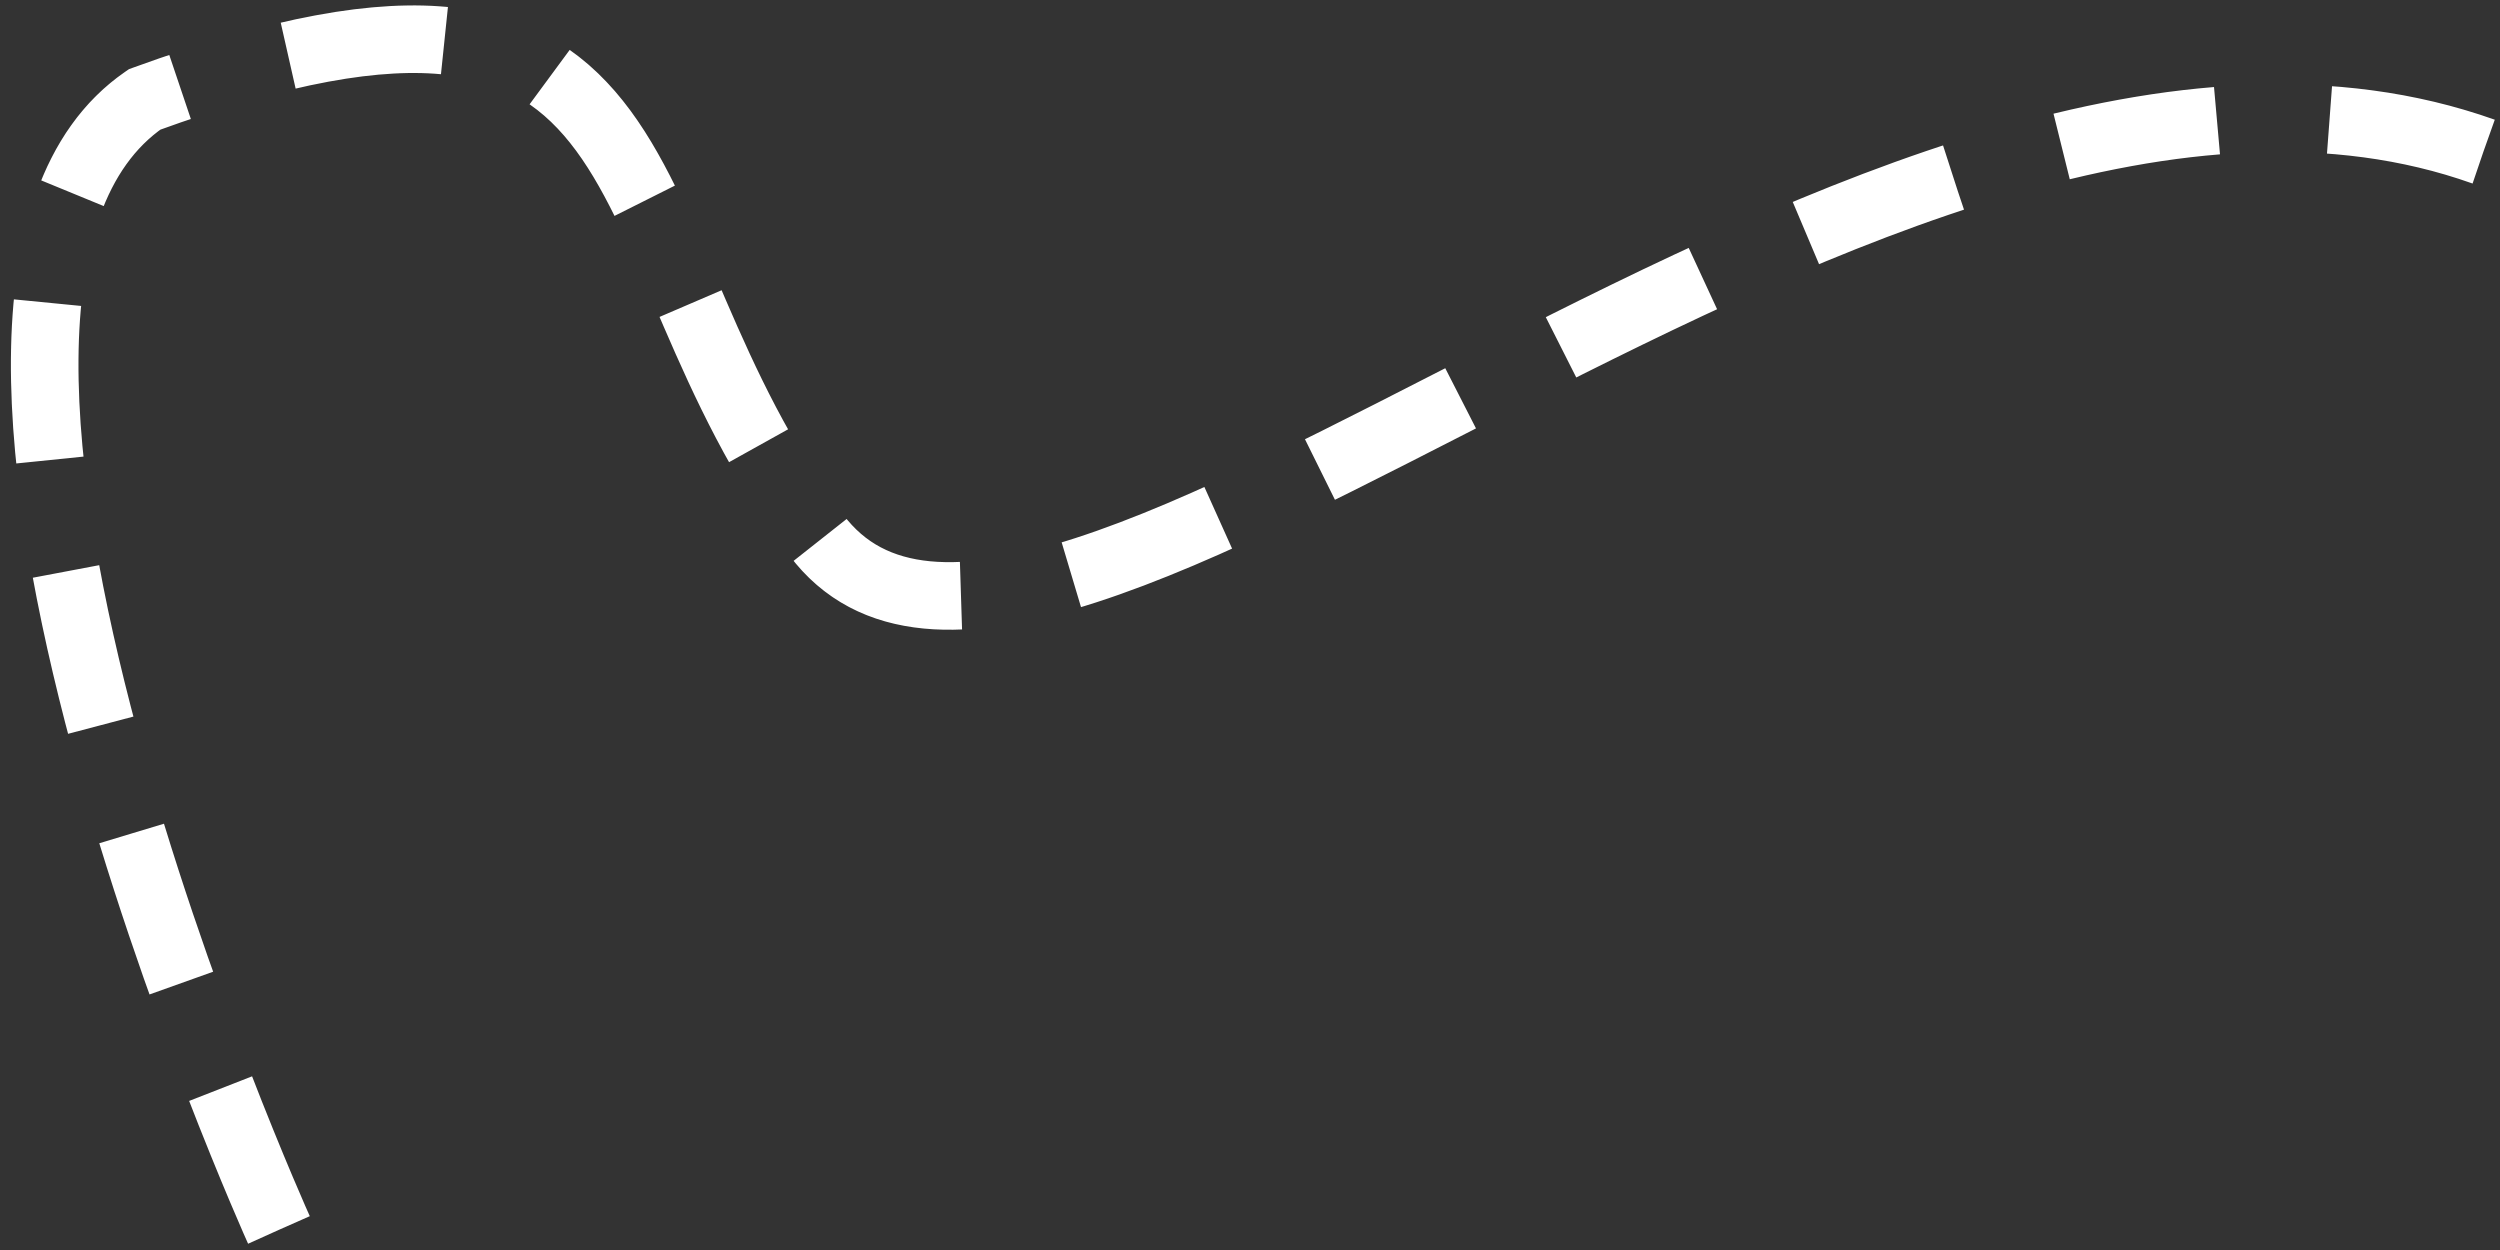<?xml version="1.0" encoding="UTF-8"?>
<svg width="222px" height="111px" viewBox="0 0 222 111" version="1.1" xmlns="http://www.w3.org/2000/svg" xmlns:xlink="http://www.w3.org/1999/xlink">
    <rect x="0" y="0" width="222" height="111" fill="#333333" stroke="none"/>
    <!-- Generator: Sketch 41.2 (35397) - http://www.bohemiancoding.com/sketch -->
    <title>Path 2</title>
    <desc>Created with Sketch.</desc>
    <defs></defs>
    <g id="Symbols" stroke="none" stroke-width="1" fill="none" fill-rule="evenodd" stroke-dasharray="14,10">
        <g id="Upcoming-Events" transform="translate(-964, -124)" stroke-width="6" stroke="#FFFFFF">
            <g id="Event-Copy-2">
                <g transform="translate(932, 31)">
                    <g id="path">
                        <path d="M48.572,229.657 C100.611,207.104 101.209,97.967 133.635,103.787 C166.061,109.606 180.018,137.718 203.625,91.397 C210.284,61.232 126.442,26.115 126.442,26.115" id="Path-2" transform="translate(126.287, 127.886) rotate(-137) translate(-126.287, -127.886) "></path>
                    </g>
                </g>
            </g>
        </g>
    </g>
</svg>